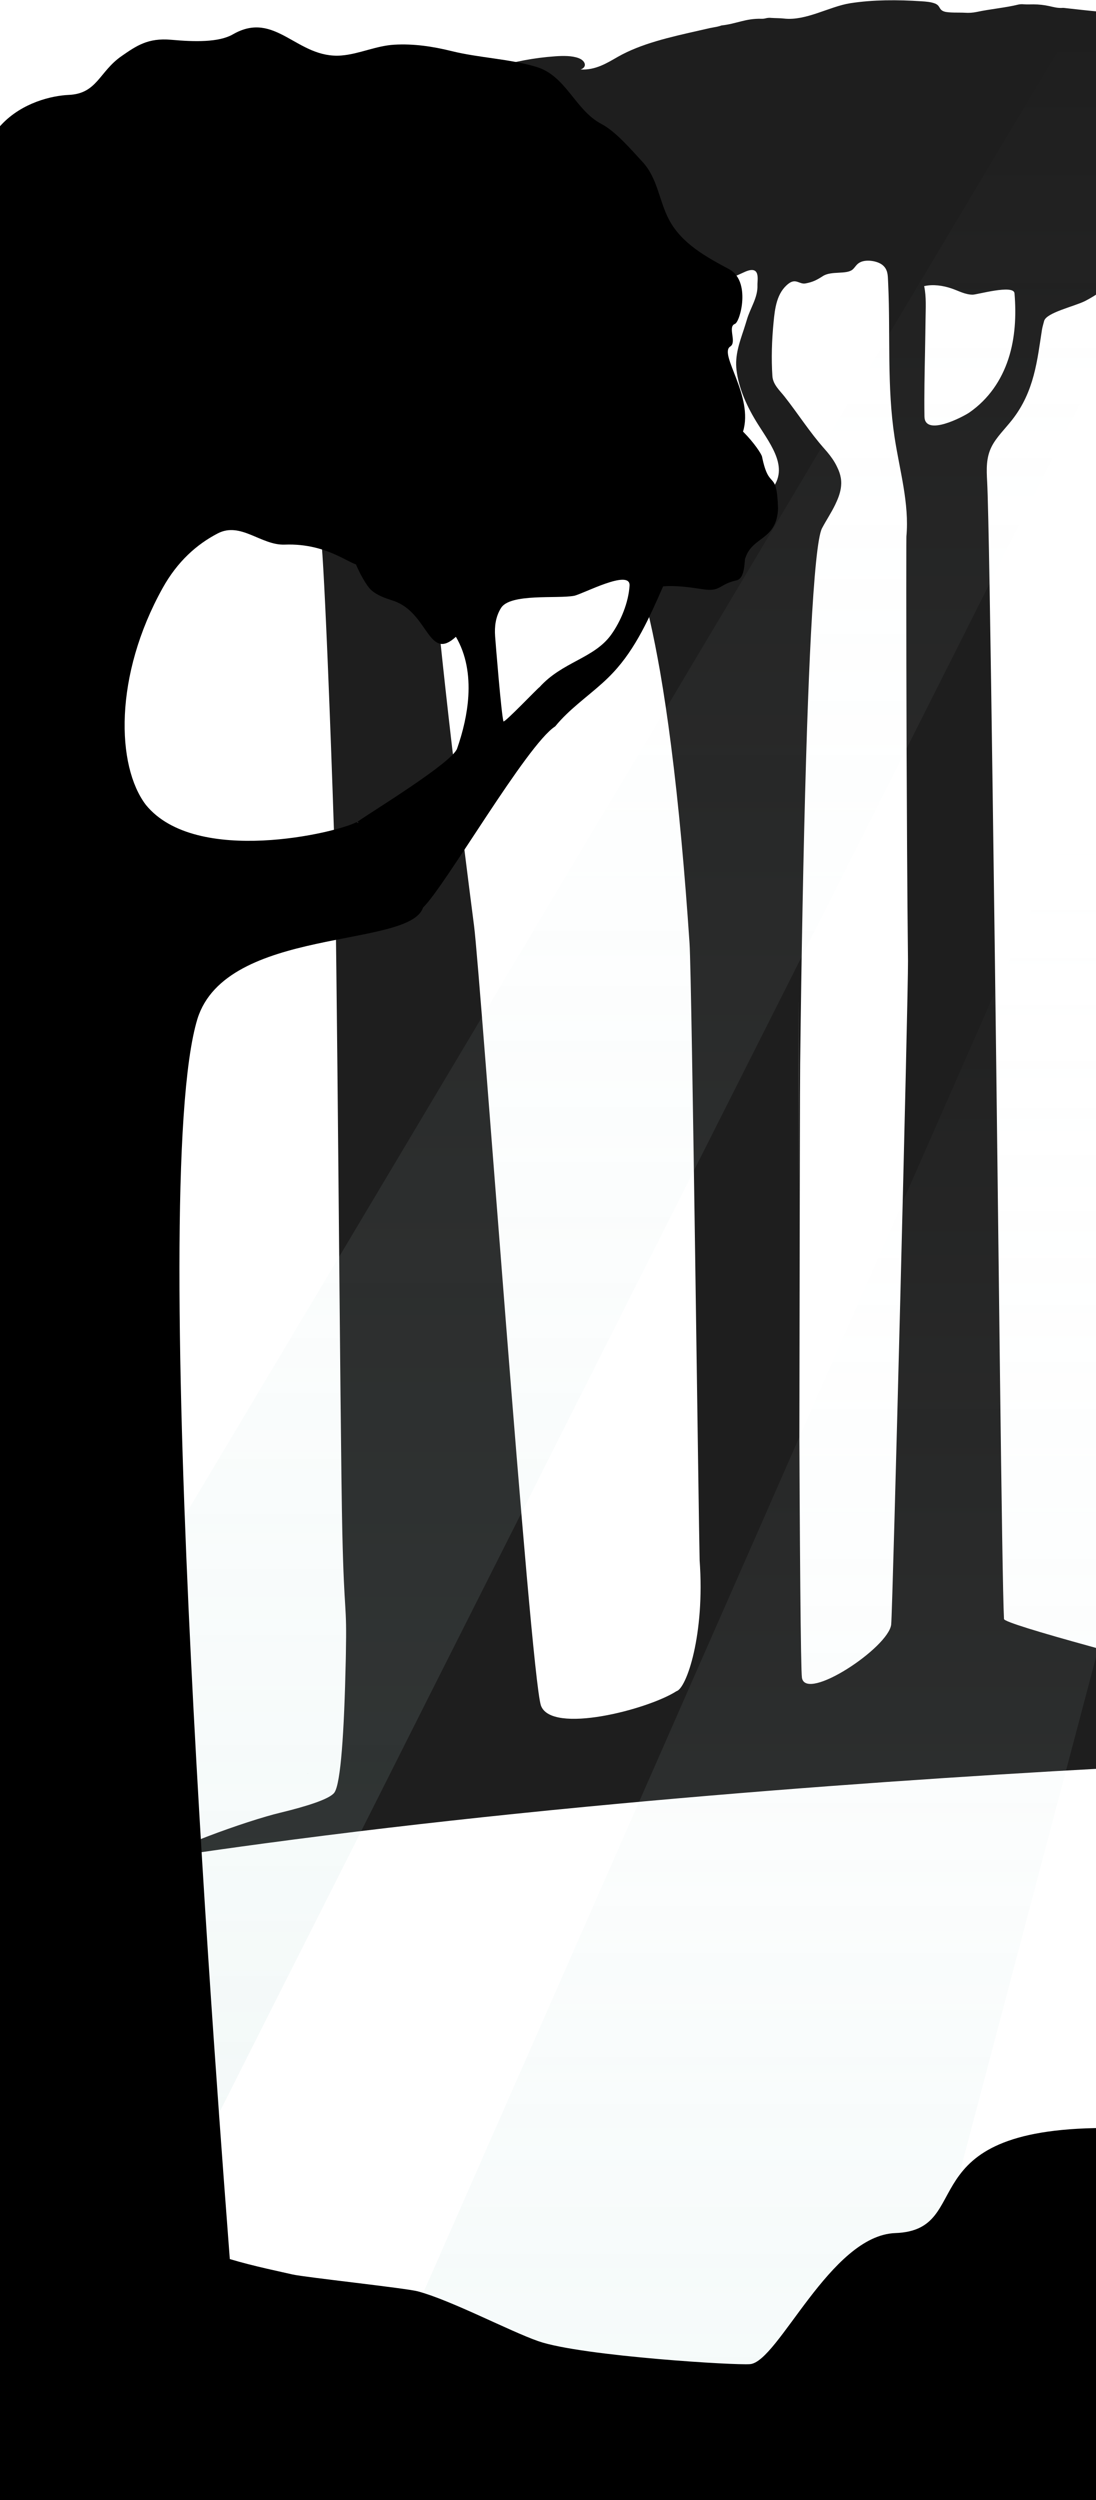 <?xml version="1.0" encoding="utf-8"?>
<!-- Generator: Adobe Illustrator 24.0.3, SVG Export Plug-In . SVG Version: 6.00 Build 0)  -->
<svg version="1.1" id="Layer_1" xmlns="http://www.w3.org/2000/svg" xmlns:xlink="http://www.w3.org/1999/xlink" x="0px" y="0px"
	 viewBox="0 0 1911 4356.3" style="enable-background:new 0 0 1911 4356.3;" xml:space="preserve">
<style type="text/css">
	.st0{fill:#B1B1B1;}
	.st1{fill:#1E1E1E;}
	.st2{opacity:0.19;}
	.st3{fill:url(#SVGID_1_);}
	.st4{fill:url(#SVGID_2_);}
	.st5{fill:url(#SVGID_3_);}
	.st6{fill:url(#SVGID_4_);}
</style>
<g id="Layer_2_2_" transform="translate(-65.911)">
	<path id="Path_1" class="st0" d="M1441.5,3106.7c0.2,0,0.2,0,0.2-0.1C1441.6,3106.6,1441.5,3106.6,1441.5,3106.7z M1441.4,3106.7
		h-1.5C1440.4,3106.8,1440.9,3106.8,1441.4,3106.7z M601.8,3089.8c0.5,0.1,1,0.2,1.5,0.1L601.8,3089.8z"/>
	<path id="Path_2" class="st0" d="M1441.5,3106.7c0.2,0,0.2,0,0.2-0.1C1441.6,3106.6,1441.5,3106.6,1441.5,3106.7z M1441.4,3106.7
		h-1.5C1440.4,3106.8,1440.9,3106.8,1441.4,3106.7z M601.8,3089.8c0.5,0.1,1,0.2,1.5,0.1L601.8,3089.8z"/>
	<path id="Path_3" class="st1" d="M1493.2,770.2c6.3,10.4,10.9,21.2,10.5,33.6c-0.4,7.3-0.4,14.7,0.1,22c1.1,12.3,3.1,24.4,4.3,36.7
		c0.7,7.8,1.6,15.7,1.1,23.5c-0.4,5.9-0.6,11.8-0.5,17.6c11.6-20,23.6-40,24-60.9C1533.3,816.3,1513.3,793.5,1493.2,770.2
		L1493.2,770.2z M1420.5,1120.3c-13.3,5-23.4,16-35.4,23.6c-20.7,13-46,15.2-70.2,17.1c-34.6,2.7-66.2,7.5-98.1,9.1
		c6.9,39.9,13.3,82.9,19.1,128.3c13.5,105,24.1,223,32.3,345.4l181-331.5c7.7,2.8,15.1,6.4,22.2,10.7c0.6-18.6,1.1-36.8,1.7-54.5
		c2.1-60.7,4.3-115.8,6.8-163.5c-8.4,4.4-18.3,7.8-29.8,9.8C1440.2,1116.5,1429.9,1116.7,1420.5,1120.3z M1968.5,2869.2
		c-90.5-24.9-151.8-43.5-152-48c-3.7-68.1-9.9-700.6-16-1159.9c-1.3-94.6-2.5-187.7-3.7-275.6c-3.8-278-7.3-502.3-9.7-546.7
		c-1.1-20.4-2.1-41.1,7.8-60.7c8.1-16.2,23.5-31.1,35.7-46.6c39-49.7,43.8-104,52.1-157.1c0.8-5.1,2.5-10.1,3.7-15.1
		c3.6-14.8,52.9-25.5,71.8-35.1c10-5.2,19.6-11.1,28.7-17.7V20.8c-2.2-0.2-4.4-0.5-6.6-0.7c-18.4-1.7-36.6-3.8-54.8-5.8
		c-1.4-0.2-2.8-0.3-4.2-0.5c-0.7-0.1-1.4-0.1-2.1-0.1c-8.6,0.8-16.2-1.4-23.4-3c-9.1-2-18.4-3.1-27.8-3.1c-5.6,0-11.3,0.3-16.8-0.1
		c-3.2-0.4-6.4-0.2-9.5,0.4c-22,5.5-49,7.8-72.7,12.9c-6.8,1.4-13.7,1.9-20.6,1.4c-9.3-0.6-28.6,0.5-36.4-2.2
		c-9.6-3.3-6-10-15.9-13.9c-6.8-2.7-15.5-3.4-23.8-3.9c-40.9-2.7-83.9-2.8-123.8,3.4c-36.5,5.7-77.3,31.2-115.8,26.7
		c-7-0.8-14.4-0.6-21.6-1.1c-3.4-0.4-6.8-0.2-10.1,0.7c-2.4,0.6-4.9,0.9-7.4,0.8c-27.6-0.8-43.4,8.8-69.5,11.6c-1,0.2-2,0.6-2.9,1
		c-1.9,0.5-3.8,1-5.7,1.4c-3.9,0.8-8,1.4-11.9,2.2c-5.9,1.3-11.6,2.7-17.4,4c-52.6,11.8-102.8,23.2-143,46.1
		c-18.4,10.5-38.6,23.5-65,22.1c12-4.2,8.6-15.2-3.1-19.7c-11.6-4.5-27.2-4.3-41.3-3.3c-36.7,2.6-72.5,9.4-104.4,19.6
		c-8.6,2.8-17.4,5.9-27.3,6.2c-6.6,0.2-13.1-0.8-19.6-1.7c-66.3-9-140.2,0.9-191.5,25.5c-5.1,2.5-10.4,5.4-10.9,9.2
		c-0.4,2.7,1.9,5.3,3.1,8c6.8,15.2-21,27.8-45.4,36.1c-5.7,2.1-11.6,3.7-17.6,4.7c-3.3,0.4-6.7,0.6-10.1,0.7
		c-3.4,0.1-6.8,0.1-10.1,0.1c-52.8,0.1-109.8,14.4-141.4,37.9c-28.9,21.5,1.2,57-40.5,73c-17.6,6.7-39.7,10.9-51.8,20.6
		c-5.2,4.1-10.8,9.8-19.8,9c-4.5-0.4-8-2.4-12.5-3c-11.6-1.5-18.1,6.6-24.3,12.2c-15.1,13.4-49.3,16.7-67.6,28.8
		c-19.6,13.1-15.4,32.1-10.2,48.7c7.2,22.9,15.3,46.8,41.7,65c24.1,16.6,60.4,26.3,95.4,35.4c29,7.5,58.3,18.9,89.9,20.8
		c3.6,0.2,6.2,1.2,7.3,3.1c1.4,2.4,2.5,4.9,3.9,7.3c1,1.9,2.4,3.7,3.9,5.2c2.8,2.6,5.1,5.1,4.7,8.3c-0.1,1-0.1,2,0.2,3
		c25.9,101.4,25.7,206.7,105,301.9c13.8,16.5,29.7,32.6,40.9,49.7c2.2,3.4,6.7,82.6,12,207.9c0.4,9.4,0.8,19.1,1.2,29
		c3.3,81.2,7,179,10.5,286.6c5.2,156.9,10.3,1036.5,14.3,1213.9c3.4,150.3,8,117.5,6.2,211.2c-0.1,3.4-0.1,6.9-0.2,10.3
		c-2.8,128.9-8.9,215.2-19.7,231.1c-7.8,11.4-48.3,24.1-94.5,35.3c-7.2,1.7-15.2,3.9-23.9,6.4c-82.5,23.9-219.6,78-154,68.3
		c49.1-7.3,98.7-14.3,148.6-21c144.1-19.4,291-36.5,437.1-51.6c42.4-4.4,84.7-8.6,126.9-12.6c287.6-27.5,567.8-47.4,812.5-61.7
		c29-1.7,57.4-3.3,85.4-4.8v-207.2C1980.9,2872.6,1974.6,2870.9,1968.5,2869.2L1968.5,2869.2z M1824.1,625.5
		c-12.2,37.1-34.3,69.8-67.7,93.1c-10.9,7.6-78.1,42.8-78.6,7.2c-0.6-37.7,0.3-75.5,1-113.2c0.3-18.6,0.7-37.2,0.9-55.8
		c0.2-19.3,1.6-39.3-2.4-58.2c15.6-3.6,32.9-1,47.9,4.1c12,4.1,23.7,10.8,36.7,10.8c7.8,0,71.6-18.3,72.9-2.4
		C1838,549.1,1836.1,589,1824.1,625.5z M1363.2,474.4c29.8-14,23,13.4,23.4,22.7c0.8,21.7-12.4,39.2-18.5,60.2
		c-1.7,5.7-3.5,11.3-5.3,16.9c-7.8,23.4-15.7,45.6-12.7,70.6c3.9,32.4,18.3,64.3,37.7,95c11.8,18.6,25.4,37.9,32.1,57.2
		c3.5,10.2,5.1,20.3,3.4,30.4c-0.9,5.5-2.8,10.9-5.5,15.8c-6.1,11.3-17.1,21.6-27.9,31.8c-10,9.4-20.1,18.8-33.3,26.9
		c-2.2,1.3-4.5,2.6-6.9,3.8c-6.3,3.1-13.5,5.6-21.8,6.4c-20.7,2-39.4-7.4-49.6-17.4c-20.8-20.6-20.8-45.3-29.4-68.4
		c-6.1-16.3-16.7-32-24.2-48.1c-14.2-30.3-17.6-62.1-10.1-93.2c5.5-22.8,18.9-45,19.9-68.1c1-23.2-7.9-47.3-12.5-70.4
		c-1.6-8-2.9-16.8,5.2-23.5c7.1-5.9,19.7-8.8,31.3-11.8c6.8-1.7,13.5-3.5,20.1-5.4C1308.8,497.1,1337.3,486.5,1363.2,474.4
		L1363.2,474.4z M875.4,593.9c11.5-11.8,34.5-16,20.4-32.5c-3.1-3.6-8.1-7.1-7.6-11.1c0.7-5.5,11.3-8.7,19.8-11.7
		c15.1-5.3,27.5-12.9,35.4-21.6c4.8-5.3,10.3-12,21.2-12.4c7.5-0.2,14.2,3.1,16.9,7c12.5,18.1,3.6,42.7,7.8,61.9
		c3.7,17.2,17.8,33.2,34.1,47.9c33.2,30,81.8,56.1,104.7,89.3c27.4,39.6,14.3,83.7,0.9,125.4c-1.3,4.4-5.6,7.3-10.2,6.8
		c-2.1-0.3-4-1-5.8-2.1c-47.2-26.9-67.4-60.2-86.9-95c-23.8-42.3-65.8-79.8-109.7-116.7c-3.3-2.8-6.9-5.4-10.5-8
		c-8.8-6.6-17.9-12.8-27.5-19.1c-1.8-1.2-3.8-2.5-4.3-4.1C873.6,596.5,874.1,595.2,875.4,593.9L875.4,593.9z M1069.1,609.8
		c-13.6-10.3-19.4-23-24.9-35.3l-16.9-37.4c-2-3.9-13.9-9.9-11.3-14.5c1.1-1.8,2.8-3.2,4.8-4c8.9-3.6,25.2,1.6,34.8,2.4
		c11.4,0.9,27.7-2.1,37.6-5.1c17.1-5.2,34.1-13.8,47.4-21.6c28-16.4,47.8,54.8,45.8,65c-4.8,24.1-16.6,48.3-24.2,72.2
		c-0.6,1.9-1.3,3.9-3.8,5.3c-2.3,1.3-5.7,1.7-8.9,1.9C1118.9,640.5,1085.6,622.3,1069.1,609.8z M632.9,822.9
		c-5.4-5.6-7.6-11.7-8.8-17.9c-0.2-1-0.6-2-1.2-3c-1.3-2.5-2.7-5.1-4.1-7.6c-2.2-3.8-4.4-7.7-6.8-11.5c-1.6-2.5-3.5-4.9-5.1-7.5
		c-0.4-0.9-0.7-1.9-0.7-3c-0.4-1.9,0.1-4-1.2-5.6c-5.4-6.8-6.2-14.3-9.8-21.3c-1.6-3.2-2.1-6.5-3.2-9.7c-0.2-0.8-0.5-1.5-0.9-2.2
		c-4-6.1-6.7-12.9-7.8-20.1c-1.3-8.6-3.9-17.2-5.8-25.7c-0.8-3.4-0.3-7-1.9-10.2c-3.5-7.2-3.9-14.7-6.9-22
		c-2.7-6.6-2.9-13.6-4.2-20.4c-1-5.1-2.1-10.1-3-15.2c-1.1-5.8-2.4-11.6-2.8-17.4c-0.4-7.2,0.3-14.4-0.6-21.6
		c-0.3-2.3-1.6-3.5-6.1-4.2c-5-0.8-10.1-1.8-13.1-4.6c-3.6-3.4-2.1-5.6,4.9-6.4c3.4-0.4,7-0.4,10.4-0.8c3.6-0.4,7.1-0.9,10.6-1.7
		c3.1-0.7,6.3-0.7,9.5,0c2.9,0.7,5.8,1.1,8.7,1.4c11.6,0.4,9.4,1.3,14.4-4c7.6-8,24.3-13.6,42.2-12.8c2.8,0.1,5.6,0.1,8.3-0.1
		c3.5-0.3,6.7-0.6,10.2,0.4c3.3,0.9,6.1-0.1,8.7-1.4c5.4-2.8,10.9-5.5,16.7-8.1c5.1-2.2,12.9-2,18,0.2c6.1,2.6,11.9,5.2,16.3,8.8
		c3.9,3.1,7,7,9.2,11.5c1.3,2.6,2.7,5,7.7,6.4c1.6,0.6,2.9,1.8,3.4,3.5c1.8,6.7,3.4,13.3,4.9,20c0.8,3.9,1.9,7.7,1.7,11.7
		c-0.2,3.2,1.9,6.7,2.2,10.1c0.6,6.9,1.5,13.7,2.5,20.6c0.3,2.3,1.1,4.5,1.6,6.8c1.2,5.4,3.6,10.9,3.3,16.3
		c-0.3,5.7,3.9,10.9,3.7,16.4c0,1.3,0.3,2.5,0.3,3.8c-0.2,5.7-0.5,11.4-0.8,17.1c0,0.4-0.2,0.8,0,1.1c4,6.2,1.7,12.6,1,18.8
		c-0.6,5.1-1,10.1,0.7,15.2c1.6,5,3.7,10,2,15.1c-0.6,1.8,0.9,3.7,1.2,5.6c1,6.7,2,13.4,2.7,20.2c-0.1,1.3-0.9,3-1.6,4.6
		c-3.4,7.8-6.8,15.6-10.4,23.4c-2.6,5.6-5.7,11.2-8.4,16.9c-1.1,2.2-1.9,4.6-2.4,7.1c-1,5.1-3,9.8-6,14.1c-1.2,1.7-1.2,3.7-2.1,5.6
		c-3.3,6.2-5.9,12.6-10.5,18.5c-2.9,3.7-8,7.3-13.7,9.9c-7.6,3.5-16.6,6.1-25.3,8.8c-11.6,3.6-24.2-0.5-24.1-9.3
		c-1.1-2.3-1.9-6.4-5-9.8c-5.3-5.9-9-11.9-10.2-18.4c-0.1-0.7-0.9-1.4-1.5-2.1c-2.3-2.8-4.7-5.5-6.8-8.3
		C635.6,826.9,634.8,824.8,632.9,822.9L632.9,822.9z M1276,3036.5l2.6,0.1C1277.8,3036.6,1276.9,3036.6,1276,3036.5z M1245.3,2947
		c-49.4,31.8-218.4,75.8-236.3,24.7c-18.9-60.2-105.3-1271.5-116.5-1358.3c-5.8-45.1-11.5-89.6-16.9-133.3
		C859.3,1349,845,1225.6,834,1119.7C822.2,1007.5,814.1,915,811,854c-3.8-76-26.1-174.8,22.4-247.6c58.8,41.9,102.9,90,129.3,140.7
		c13.6,26.1,22.8,53.2,46.7,77c25.9,25.7,67.1,45.5,104.2,66.7c38.9,22.2,70,108.8,94.7,233.7c2.9,14.7,5.7,29.9,8.5,45.6
		c6.9,39.9,13.3,82.9,19.1,128.3c13.5,105,24.1,223,32.3,345.4c4,59.4,16.1,1024,17.6,1075.4
		C1295.2,2848.3,1262.9,2942.3,1245.3,2947z M1619.8,2830.8c-4.7,40.3-148.5,135.3-155.6,92.8c-4.4-26.3-6.6-921.7-6.2-1175.2
		c0.1-82.5,0.5,1091.7,1.2,1000.3c0.5-63.4,1.1-829.8,1.9-894.5c2.2-186.9,5.6-373.9,10.3-531.1c0.6-18.6,1.1-36.8,1.7-54.5
		c2.1-60.7,4.3-115.8,6.8-163.5c5.4-102.2,11.8-170.3,19.3-184.6c14.3-27.2,36.2-53.6,32.3-86.3c-2.5-20.4-15-37.5-28.3-52.4
		c-25.5-28.7-45.6-60.6-69.3-90.7c-8.5-10.8-20.2-21-21.2-35.6c-2.1-30.5-1-62.7,2-93.7c2.3-24.2,5.4-51.7,26.2-67.6
		c12.9-9.8,18.8,1.7,29.5-0.3c12.7-2.4,19.4-5.8,30.3-12.8c14.7-9.6,41.4-2.2,52-11.6c4.7-4.2,6.5-9.4,13.3-12.6
		c11.1-5.4,30-2,38.4,4.7s9.3,15.3,9.7,23.4c0.2,3.5,0.4,6.9,0.5,10.4c4,89.1-2.4,178.4,11.2,267.2c8.8,57.5,25.8,114.9,20.5,172.4
		c0,0.5-0.1,6.2-0.1,16.4c-0.2,63.9-0.1,303.4,1.3,527.9c0.4,68.2,0.9,135.1,1.6,195.1C1649.7,1729.3,1622.3,2809.3,1619.8,2830.8z"
		/>
	<path id="Path_6" class="st0" d="M842,2941.3"/>
	<path id="Path_7" class="st0" d="M863.3,2932.8"/>
</g>
<g class="st2">
	
		<linearGradient id="SVGID_1_" gradientUnits="userSpaceOnUse" x1="1150.887" y1="-3174.628" x2="1150.887" y2="1000.474" gradientTransform="matrix(1 0 0 1 0 4540)">
		<stop  offset="0" style="stop-color:#FFFFFF;stop-opacity:0"/>
		<stop  offset="0.325" style="stop-color:#D8EBEA;stop-opacity:0.325"/>
		<stop  offset="0.776" style="stop-color:#A6D2CE;stop-opacity:0.776"/>
		<stop  offset="1" style="stop-color:#93C8C4"/>
	</linearGradient>
	<path class="st3" d="M1920.3,1306.7v1545.7l-26.3,99.5l-427.6,1616.5l-3.5,16.2c-15.4,44.9-88.3,107.2-190.1,152.6
		c-135,60.5-321,799.2-490.6,720.4c-297.2-138.1-431-561.2-395.1-665.8l7-14.5l242.6-551.8l206.4-469.2l137.1-311.7l179.9-408.9
		l51.1-116.3l31.9-72.4l84-190.9l71.9-163.8l73.2-166.6l139.6-317.3l25.8-58.6l124.7-283.4l14.4-32.8L1920.3,1306.7L1920.3,1306.7z"
		/>
</g>
<g class="st2">
	
		<linearGradient id="SVGID_2_" gradientUnits="userSpaceOnUse" x1="651.519" y1="-4498.072" x2="651.519" y2="388.438" gradientTransform="matrix(1 0 0 1 0 4540)">
		<stop  offset="0" style="stop-color:#FFFFFF;stop-opacity:0"/>
		<stop  offset="0.325" style="stop-color:#D8EBEA;stop-opacity:0.325"/>
		<stop  offset="0.776" style="stop-color:#A6D2CE;stop-opacity:0.776"/>
		<stop  offset="1" style="stop-color:#93C8C4"/>
	</linearGradient>
	<path class="st4" d="M1966.4-26.6v565.3l-0.4,0.8l-236,468.4l-47.9,95.3l-220,436.5l-256.3,508.2l-35.4,70.2l-267.8,531.3
		l-149.9,297.2l-86.1,171.1l-84.2,167.1l-117.1,231.9l-111.1,220.5L15.9,4408.4l-17.3,34.3l-34.5,68.4l-8.3,17.8
		c-18.1,33.7-56.7,80-106.3,126.7c-121.9,114.8-309.5,230.9-417.8,162.5c-152.4-96-90.4-520.3-27.8-636.9l10-16.5l187.4-314.4
		L6.6,3170.4l171.7-287.9l168.1-281.8L559,2244.2l211-353.9l43.8-73.4l209-350.8L1127,1292l63-105.7l4.4-7.5l220.8-370.2
		l459.8-771.1l36.6-61.5L1966.4-26.6L1966.4-26.6z"/>
</g>
<path d="M-27.1,877.1c49.1,73.9-52-7.2-52.5,53.4c-1.2,152.9,40,345.8,40.8,442.9c1.8,228.1,24.9,558.4,26.8,786.5
	c1.6,199.8,3.2,1359.4,4.9,1559.3c1.2,145.6,2.4,291.2,3.5,436.8c0.5,65.5,1.1,130.9,1.6,196.4c0,1.3,0,2.6,0,3.9h1951.7
	c0.2-0.3-4.7-648.3-25.3-648.2c-343.9,1.3-220.9,178-363.3,183.1c-113.4,4-204,224.4-253.4,228.4c-13.5,1.1-83-2.3-159.4-8.9
	c-82.2-7.1-172.4-18-209.9-31.2c-49.8-17.4-152.4-71.5-210-86.8c-21-5.6-197.1-24.5-218.4-29.4c-20.5-4.8-67.2-14.2-109.3-26.8
	c-15.2-203.3-146.6-1864.5-56.5-2160.9c50.2-161.3,370.2-122.7,393.4-194.1c39.2-38,180.8-284,230.5-315.8
	c23.7-29.1,54.8-50.6,82.5-75.6c6.3-5.7,12.4-11.6,18.2-17.8c39.8-42.2,63.9-97,87.4-150.6c23.2-1.8,46.4,1.6,69.6,5.1
	c31.4,4.8,27.6-8.8,58.3-15.5c16.4-3.6,13.3-38.1,15.6-39.1c12.3-38,54.7-30.4,56.9-86c-2.2-71.4-15.2-28.1-27.9-90.4
	c-1.9-9.3-50.2-77-100.2-82.3c-66.1-2.5-75,20.9-130.8,12c-29.4-9.9-195.1-80.4-248.9-26.8c-33.9,39-134-14.5-160.7,81.5
	c-29.3,90.4-52.5,46.9-75.9,101.6c-23.4,54.7,21.4,134,34.7,146.1c10.7,9.7,24.8,14.4,38.4,18.8c2.5,0.8,5,1.8,7.3,2.8
	c54.8,24.2,55.9,102.9,102.3,60.1c18.2,31,23.8,66.9,21.7,103.3c-1.9,31-9.4,62.4-19.6,91.5c-8.3,23.8-143.7,106.9-168.4,123.9
	c-1.8,1.3-3.6,2.4-5.3,3.4c0.6,0.4,1.3,0.8,1.9,1.2c0,0-0.8,1.1-1.2,1.5c-0.8-0.6-1.5-1.2-2.2-1.8l-0.1-0.1
	c-32.6,18.2-279.8,77.3-367.3-29.9c-51.7-67.8-55.9-225.4,29.4-378.3c25.6-45.9,59.2-75.8,95.8-94.8c40.2-20.9,75.7,21.1,116.8,19.5
	c78.2-3,117.9,39.6,131.7,35.2c67.4-21.6,188.7-239.3,234.8-244.9c54-6.6,160-3.8,212.9,9.4c18.8,4.7,38.4-10.3,55.8-9.4
	c12.8,0.6,65.6,16.8,78.1,16.1c31.9-1.7,78.4,20.6,85.8-3.2c19.1-61.7-42.9-135.4-22.2-148.4c12-7.6-5.2-34.4,8.1-39.4
	c9.4-3.6,28.3-74.7-10.1-95.3c-39.9-21.4-82.4-44.4-104.6-85.9c-17.7-33.2-19.8-72.4-46.4-101.1c-20.5-22.1-46.7-53-71.7-66.1
	c-46.2-24.4-61.4-84-113.6-99.5C887.4,102.3,835.9,101,787.3,89c-32.7-8.1-66.3-13.1-100-11.1c-31.8,1.9-60.7,16.2-91.8,18.8
	c-77.7,6.4-114.8-79.9-189.5-36.8C381.5,74,339,73,298.4,69.3c-40.6-3.6-60.8,10.7-86.5,28.5c-39.1,27.1-42.4,65.5-92.2,67.6
	C61.3,168-86.8,212.8-23.2,429.9 M863.3,1108.9c-1.3-17.3,0.9-34.4,10.3-49.5c16.1-25.8,98-15.7,127.4-21.2
	c14.7-2.8,98.7-47.9,96.7-17.5c-1.9,29.3-15.2,61.9-32.3,85.6c-29.9,41.2-85,46.9-124.7,91.1c-1.8,0.3-61.8,63.4-62.9,59.6
	C874.1,1244.1,864.3,1122.6,863.3,1108.9z"/>
<path d="M571.7,1060.7"/>
<g>
	<g id="Layer_2_1_" transform="translate(-65.911)">
		<path id="Path_1_1_" class="st0" d="M5541.3,2824.8c0.2,0,0.2,0,0.2-0.1C5541.4,2824.7,5541.3,2824.7,5541.3,2824.8z
			 M5541.2,2824.8h-1.5C5540.2,2824.9,5540.7,2824.9,5541.2,2824.8z M4701.6,2807.9c0.5,0.1,1,0.2,1.5,0.1L4701.6,2807.9z"/>
		<path id="Path_2_1_" class="st0" d="M5541.3,2824.8c0.2,0,0.2,0,0.2-0.1C5541.4,2824.7,5541.3,2824.7,5541.3,2824.8z
			 M5541.2,2824.8h-1.5C5540.2,2824.9,5540.7,2824.9,5541.2,2824.8z M4701.6,2807.9c0.5,0.1,1,0.2,1.5,0.1L4701.6,2807.9z"/>
		<path id="Path_3_1_" class="st1" d="M5593,1190.1c6.3,10.4,10.9,21.2,10.5,33.6c-0.4,7.3-0.4,14.7,0.1,22
			c1.1,12.3,3.1,24.4,4.3,36.7c0.7,7.8,1.6,15.7,1.1,23.5c-0.4,5.9-0.6,11.8-0.5,17.6c11.6-20,23.6-40,24-60.9
			C5633.1,1236.2,5613.1,1213.4,5593,1190.1L5593,1190.1z M5520.3,1540.2c-13.3,5-23.4,16-35.4,23.6c-20.7,13-46,15.2-70.2,17.1
			c-34.6,2.7-66.2,7.5-98.1,9.1c6.9,39.9,13.3,82.9,19.1,128.3c13.5,105,24.1,223,32.3,345.4l181-331.5c7.7,2.8,15.1,6.4,22.2,10.7
			c0.6-18.6,1.1-36.8,1.7-54.5c2.1-60.7,4.3-115.8,6.8-163.5c-8.4,4.4-18.3,7.8-29.8,9.8C5540,1536.4,5529.7,1536.6,5520.3,1540.2z
			 M6068.3,2587.3c-90.5-24.9-151.8-43.5-152-48c-3.7-68.1-9.9,1.2-16-458.1c-1.3-94.6-2.5-187.7-3.7-275.6
			c-3.8-278-7.3-502.3-9.7-546.7c-1.1-20.4-2.1-41.1,7.8-60.7c8.1-16.2,23.5-31.1,35.7-46.6c39-49.7,43.8-104,52.1-157.1
			c0.8-5.1,2.5-10.1,3.7-15.1c3.6-14.8,52.9-25.5,71.8-35.1c10-5.2,19.6-11.1,28.7-17.7V440.7c-2.2-0.2-4.4-0.5-6.6-0.7
			c-18.4-1.7-36.6-3.8-54.8-5.8c-1.4-0.2-2.8-0.3-4.2-0.5c-0.7-0.1-1.4-0.1-2.1-0.1c-8.6,0.8-16.2-1.4-23.4-3
			c-9.1-2-18.4-3.1-27.8-3.1c-5.6,0-11.3,0.3-16.8-0.1c-3.2-0.4-6.4-0.2-9.5,0.4c-22,5.5-49,7.8-72.7,12.9
			c-6.8,1.4-13.7,1.9-20.6,1.4c-9.3-0.6-28.6,0.5-36.4-2.2c-9.6-3.3-6-10-15.9-13.9c-6.8-2.7-15.5-3.4-23.8-3.9
			c-40.9-2.7-83.9-2.8-123.8,3.4c-36.5,5.7-77.3,31.2-115.8,26.7c-7-0.8-14.4-0.6-21.6-1.1c-3.4-0.4-6.8-0.2-10.1,0.7
			c-2.4,0.6-4.9,0.9-7.4,0.8c-27.6-0.8-43.4,8.8-69.5,11.6c-1,0.2-2,0.6-2.9,1c-1.9,0.5-3.8,1-5.7,1.4c-3.9,0.8-8,1.4-11.9,2.2
			c-5.9,1.3-11.6,2.7-17.4,4c-52.6,11.8-102.8,23.2-143,46.1c-18.4,10.5-38.6,23.5-65,22.1c12-4.2,8.6-15.2-3.1-19.7
			c-11.6-4.5-27.2-4.3-41.3-3.3c-36.7,2.6-72.5,9.4-104.4,19.6c-8.6,2.8-17.4,5.9-27.3,6.2c-6.6,0.2-13.1-0.8-19.6-1.7
			c-66.3-9-140.2,0.9-191.5,25.5c-5.1,2.5-10.4,5.4-10.9,9.2c-0.4,2.7,1.9,5.3,3.1,8c6.8,15.2-21,27.8-45.4,36.1
			c-5.7,2.1-11.6,3.7-17.6,4.7c-3.3,0.4-6.7,0.6-10.1,0.7c-3.4,0.1-6.8,0.1-10.1,0.1c-52.8,0.1-109.8,14.4-141.4,37.9
			c-28.9,21.5,1.2,57-40.5,73c-17.6,6.7-39.7,10.9-51.8,20.6c-5.2,4.1-10.8,9.8-19.8,9c-4.5-0.4-8-2.4-12.5-3
			c-11.6-1.5-18.1,6.6-24.3,12.2c-15.1,13.4-49.3,16.7-67.6,28.8c-19.6,13.1-15.4,32.1-10.2,48.7c7.2,22.9,15.3,46.8,41.7,65
			c24.1,16.6,60.4,26.3,95.4,35.4c29,7.5,58.3,18.9,89.9,20.8c3.6,0.2,6.2,1.2,7.3,3.1c1.4,2.4,2.5,4.9,3.9,7.3
			c1,1.9,2.4,3.7,3.9,5.2c2.8,2.6,5.1,5.1,4.7,8.3c-0.1,1-0.1,2,0.2,3c25.9,101.4,25.7,206.7,105,301.9
			c13.8,16.5,29.7,32.6,40.9,49.7c2.2,3.4,6.7,82.6,12,207.9c0.4,9.4,0.8,19.1,1.2,29c3.3,81.2,7,179,10.5,286.6
			c5.2,156.9,10.3,334.7,14.3,512.1c3.4,150.3,8,117.5,6.2,211.2c-0.1,3.4-0.1,6.9-0.2,10.3c-2.8,128.9-8.9,215.2-19.7,231.1
			c-7.8,11.4-48.3,24.1-94.5,35.3c-7.2,1.7-15.2,3.9-23.9,6.4c-82.5,23.9-219.6,78-154,68.3c49.1-7.3,98.7-14.3,148.6-21
			c144.1-19.4,291-36.5,437.1-51.6c42.4-4.4,84.7-8.6,126.9-12.6c287.6-27.5,567.8-47.4,812.5-61.7c29-1.7,57.4-3.3,85.4-4.8v-207.2
			C6080.7,2590.7,6074.4,2589,6068.3,2587.3L6068.3,2587.3z M5923.9,1045.4c-12.2,37.1-34.3,69.8-67.7,93.1
			c-10.9,7.6-78.1,42.8-78.6,7.2c-0.6-37.7,0.3-75.5,1-113.2c0.3-18.6,0.7-37.2,0.9-55.8c0.2-19.3,1.6-39.3-2.4-58.2
			c15.6-3.6,32.9-1,47.9,4.1c12,4.1,23.7,10.8,36.7,10.8c7.8,0,71.6-18.3,72.9-2.4C5937.8,969,5935.9,1008.9,5923.9,1045.4z
			 M5463,894.3c29.8-14,23,13.4,23.4,22.7c0.8,21.7-12.4,39.2-18.5,60.2c-1.7,5.7-3.5,11.3-5.3,16.9c-7.8,23.4-15.7,45.6-12.7,70.6
			c3.9,32.4,18.3,64.3,37.7,95c11.8,18.6,25.4,37.9,32.1,57.2c3.5,10.2,5.1,20.3,3.4,30.4c-0.9,5.5-2.8,10.9-5.5,15.8
			c-6.1,11.3-17.1,21.6-27.9,31.8c-10,9.4-20.1,18.8-33.3,26.9c-2.2,1.3-4.5,2.6-6.9,3.8c-6.3,3.1-13.5,5.6-21.8,6.4
			c-20.7,2-39.4-7.4-49.6-17.4c-20.8-20.6-20.8-45.3-29.4-68.4c-6.1-16.3-16.7-32-24.2-48.1c-14.2-30.3-17.6-62.1-10.1-93.2
			c5.5-22.8,18.9-45,19.9-68.1c1-23.2-7.9-47.3-12.5-70.4c-1.6-8-2.9-16.8,5.2-23.5c7.1-5.9,19.7-8.8,31.3-11.8
			c6.8-1.7,13.5-3.5,20.1-5.4C5408.6,917,5437.1,906.4,5463,894.3L5463,894.3z M4975.2,1013.8c11.5-11.8,34.5-16,20.4-32.5
			c-3.1-3.6-8.1-7.1-7.6-11.1c0.7-5.5,11.3-8.7,19.8-11.7c15.1-5.3,27.5-12.9,35.4-21.6c4.8-5.3,10.3-12,21.2-12.4
			c7.5-0.2,14.2,3.1,16.9,7c12.5,18.1,3.6,42.7,7.8,61.9c3.7,17.2,17.8,33.2,34.1,47.9c33.2,30,81.8,56.1,104.7,89.3
			c27.4,39.6,14.3,83.7,0.9,125.4c-1.3,4.4-5.6,7.3-10.2,6.8c-2.1-0.3-4-1-5.8-2.1c-47.2-26.9-67.4-60.2-86.9-95
			c-23.8-42.3-65.8-79.8-109.7-116.7c-3.3-2.8-6.9-5.4-10.5-8c-8.8-6.6-17.9-12.8-27.5-19.1c-1.8-1.2-3.8-2.5-4.3-4.1
			C4973.4,1016.4,4973.9,1015.1,4975.2,1013.8L4975.2,1013.8z M5168.9,1029.7c-13.6-10.3-19.4-23-24.9-35.3l-16.9-37.4
			c-2-3.9-13.9-9.9-11.3-14.5c1.1-1.8,2.8-3.2,4.8-4c8.9-3.6,25.2,1.6,34.8,2.4c11.4,0.9,27.7-2.1,37.6-5.1
			c17.1-5.2,34.1-13.8,47.4-21.6c28-16.4,47.8,54.8,45.8,65c-4.8,24.1-16.6,48.3-24.2,72.2c-0.6,1.9-1.3,3.9-3.8,5.3
			c-2.3,1.3-5.7,1.7-8.9,1.9C5218.7,1060.4,5185.4,1042.2,5168.9,1029.7z M4732.7,1242.8c-5.4-5.6-7.6-11.7-8.8-17.9
			c-0.2-1-0.6-2-1.2-3c-1.3-2.5-2.7-5.1-4.1-7.6c-2.2-3.8-4.4-7.7-6.8-11.5c-1.6-2.5-3.5-4.9-5.1-7.5c-0.4-0.9-0.7-1.9-0.7-3
			c-0.4-1.9,0.1-4-1.2-5.6c-5.4-6.8-6.2-14.3-9.8-21.3c-1.6-3.2-2.1-6.5-3.2-9.7c-0.2-0.8-0.5-1.5-0.9-2.2c-4-6.1-6.7-12.9-7.8-20.1
			c-1.3-8.6-3.9-17.2-5.8-25.7c-0.8-3.4-0.3-7-1.9-10.2c-3.5-7.2-3.9-14.7-6.9-22c-2.7-6.6-2.9-13.6-4.2-20.4
			c-1-5.1-2.1-10.1-3-15.2c-1.1-5.8-2.4-11.6-2.8-17.4c-0.4-7.2,0.3-14.4-0.6-21.6c-0.3-2.3-1.6-3.5-6.1-4.2
			c-5-0.8-10.1-1.8-13.1-4.6c-3.6-3.4-2.1-5.6,4.9-6.4c3.4-0.4,7-0.4,10.4-0.8c3.6-0.4,7.1-0.9,10.6-1.7c3.1-0.7,6.3-0.7,9.5,0
			c2.9,0.7,5.8,1.1,8.7,1.4c11.6,0.4,9.4,1.3,14.4-4c7.6-8,24.3-13.6,42.2-12.8c2.8,0.1,5.6,0.1,8.3-0.1c3.5-0.3,6.7-0.6,10.2,0.4
			c3.3,0.9,6.1-0.1,8.7-1.4c5.4-2.8,10.9-5.5,16.7-8.1c5.1-2.2,12.9-2,18,0.2c6.1,2.6,11.9,5.2,16.3,8.8c3.9,3.1,7,7,9.2,11.5
			c1.3,2.6,2.7,5,7.7,6.4c1.6,0.6,2.9,1.8,3.4,3.5c1.8,6.7,3.4,13.3,4.9,20c0.8,3.9,1.9,7.7,1.7,11.7c-0.2,3.2,1.9,6.7,2.2,10.1
			c0.6,6.9,1.5,13.7,2.5,20.6c0.3,2.3,1.1,4.5,1.6,6.8c1.2,5.4,3.6,10.9,3.3,16.3c-0.3,5.7,3.9,10.9,3.7,16.4c0,1.3,0.3,2.5,0.3,3.8
			c-0.2,5.7-0.5,11.4-0.8,17.1c0,0.4-0.2,0.8,0,1.1c4,6.2,1.7,12.6,1,18.8c-0.6,5.1-1,10.1,0.7,15.2c1.6,5,3.7,10,2,15.1
			c-0.6,1.8,0.9,3.7,1.2,5.6c1,6.7,2,13.4,2.7,20.2c-0.1,1.3-0.9,3-1.6,4.6c-3.4,7.8-6.8,15.6-10.4,23.4c-2.6,5.6-5.7,11.2-8.4,16.9
			c-1.1,2.2-1.9,4.6-2.4,7.1c-1,5.1-3,9.8-6,14.1c-1.2,1.7-1.2,3.7-2.1,5.6c-3.3,6.2-5.9,12.6-10.5,18.5c-2.9,3.7-8,7.3-13.7,9.9
			c-7.6,3.5-16.6,6.1-25.3,8.8c-11.6,3.6-24.2-0.5-24.1-9.3c-1.1-2.3-1.9-6.4-5-9.8c-5.3-5.9-9-11.9-10.2-18.4
			c-0.1-0.7-0.9-1.4-1.5-2.1c-2.3-2.8-4.7-5.5-6.8-8.3C4735.4,1246.8,4734.6,1244.7,4732.7,1242.8L4732.7,1242.8z M5375.8,2754.6
			l2.6,0.1C5377.6,2754.7,5376.7,2754.7,5375.8,2754.6z M5345.1,2665.1c-49.4,31.8-218.4,75.8-236.3,24.7
			c-18.9-60.2-105.3-569.7-116.5-656.5c-5.8-45.1-11.5-89.6-16.9-133.3c-16.3-131.1-30.6-254.5-41.6-360.4
			c-11.8-112.2-19.9-204.7-23-265.7c-3.8-76-26.1-174.8,22.4-247.6c58.8,41.9,102.9,90,129.3,140.7c13.6,26.1,22.8,53.2,46.7,77
			c25.9,25.7,67.1,45.5,104.2,66.7c38.9,22.2,70,108.8,94.7,233.7c2.9,14.7,5.7,29.9,8.5,45.6c6.9,39.9,13.3,82.9,19.1,128.3
			c13.5,105,24.1,223,32.3,345.4c4,59.4,16.1,322.2,17.6,373.6C5395,2566.4,5362.7,2660.4,5345.1,2665.1z M5719.6,2548.9
			c-4.7,40.3-148.5,135.3-155.6,92.8c-4.4-26.3-6.6-219.9-6.2-473.4c0.1-82.5,0.5,389.9,1.2,298.5c0.5-63.4,1.1-128,1.9-192.7
			c2.2-186.9,5.6-373.9,10.3-531.1c0.6-18.6,1.1-36.8,1.7-54.5c2.1-60.7,4.3-115.8,6.8-163.5c5.4-102.2,11.8-170.3,19.3-184.6
			c14.2-27.2,36.2-53.6,32.3-86.3c-2.5-20.4-15-37.5-28.3-52.4c-25.5-28.7-45.6-60.6-69.3-90.7c-8.5-10.8-20.2-21-21.2-35.6
			c-2.1-30.5-1-62.7,2-93.7c2.3-24.2,5.4-51.7,26.2-67.6c12.9-9.8,18.8,1.7,29.5-0.3c12.7-2.4,19.4-5.8,30.3-12.8
			c14.7-9.6,41.4-2.2,52-11.6c4.7-4.2,6.5-9.4,13.3-12.6c11.1-5.4,30-2,38.4,4.7c8.4,6.7,9.3,15.3,9.7,23.4
			c0.2,3.5,0.4,6.9,0.5,10.4c4,89.1-2.4,178.4,11.2,267.2c8.8,57.5,25.8,114.9,20.5,172.4c0,0.5-0.1,6.2-0.1,16.4
			c-0.2,63.9-0.1,303.4,1.3,527.9c0.4,68.2,0.9,135.1,1.6,195.1C5749.5,2149.2,5722.1,2527.4,5719.6,2548.9z"/>
		<path id="Path_6_1_" class="st0" d="M4941.8,2659.4"/>
		<path id="Path_7_1_" class="st0" d="M4963.1,2650.9"/>
	</g>
	<g class="st2">
		
			<linearGradient id="SVGID_3_" gradientUnits="userSpaceOnUse" x1="5491.36" y1="-2782.272" x2="5491.36" y2="-566.774" gradientTransform="matrix(1 0 0 1 0 4540)">
			<stop  offset="0" style="stop-color:#FFFFFF;stop-opacity:0"/>
			<stop  offset="0.325" style="stop-color:#D8EBEA;stop-opacity:0.325"/>
			<stop  offset="0.776" style="stop-color:#A6D2CE;stop-opacity:0.776"/>
			<stop  offset="1" style="stop-color:#93C8C4"/>
		</linearGradient>
		<path class="st5" d="M6020.1,1726.6v820.2l-18.1,52.8l-293.8,857.8l-2.4,8.6c-10.6,23.8-60.7,56.9-130.6,81
			c-92.8,32.1-220.6,424.1-337.1,382.3c-204.2-73.3-296.2-297.8-271.5-353.3l4.8-7.7l166.7-292.8l141.8-249l94.2-165.4l123.6-217
			l35.1-61.7l21.9-38.4l57.7-101.3l49.4-86.9l50.3-88.4L5808,2099l17.7-31.1l85.7-150.4l9.9-17.4L6020.1,1726.6L6020.1,1726.6z"/>
	</g>
	<g class="st2">
		
			<linearGradient id="SVGID_4_" gradientUnits="userSpaceOnUse" x1="5055.608" y1="-4101.321" x2="5055.608" y2="-865.089" gradientTransform="matrix(1 0 0 1 0 4540)">
			<stop  offset="0" style="stop-color:#FFFFFF;stop-opacity:0"/>
			<stop  offset="0.325" style="stop-color:#D8EBEA;stop-opacity:0.325"/>
			<stop  offset="0.776" style="stop-color:#A6D2CE;stop-opacity:0.776"/>
			<stop  offset="1" style="stop-color:#93C8C4"/>
		</linearGradient>
		<path class="st6" d="M6066.2,393.3v374.4l-0.3,0.5l-181.4,310.2l-36.8,63.1l-169.1,289.1l-197,336.6l-27.2,46.5l-205.8,351.9
			l-115.2,196.8l-66.2,113.3l-64.7,110.7l-90,153.6l-85.4,146l-260,444.5l-13.3,22.7l-26.5,45.3l-6.4,11.8
			c-13.9,22.3-43.6,53-81.7,83.9c-93.7,76-237.9,152.9-321.1,107.6c-117.1-63.6-69.5-344.6-21.4-421.8l7.7-10.9l144-208.2
			l311.6-450.3l132-190.7l129.2-186.6l163.3-236.1l162.2-234.4l33.7-48.6l160.6-232.3l80.1-115.3l48.4-70l3.4-5l169.7-245.2
			L5996,435.7l28.1-40.7L6066.2,393.3L6066.2,393.3z"/>
	</g>
	<path d="M4072.7,1297c49.1,73.9-52-7.2-52.5,53.4c-1.2,152.9,40,345.8,40.8,442.9c1.8,228.1,24.9,558.4,26.8,786.5
		c1.6,199.8,3.2,399.6,4.9,599.5c1.2,145.6,2.4,291.2,3.5,436.8c0.5,65.5,1.1,130.9,1.6,196.4c0,1.3,0,2.6,0,3.9h1951.7
		c0.2-0.3-4.7-648.3-25.3-648.2c-343.9,1.3-220.9,178-363.3,183.1c-113.4,4-204,224.4-253.4,228.4c-13.5,1.1-83-2.3-159.4-8.9
		c-82.2-7.1-172.4-18-209.9-31.2c-49.8-17.4-152.4-71.5-210-86.8c-21-5.6-197.1-24.5-218.4-29.4c-20.5-4.8-67.2-14.2-109.3-26.8
		c-15.2-203.3-146.6-904.7-56.5-1201.1c50.2-161.3,370.2-122.7,393.4-194.1c39.2-38,180.8-284,230.5-315.8
		c23.7-29.1,54.8-50.6,82.5-75.6c6.3-5.7,12.4-11.6,18.2-17.8c39.8-42.2,63.9-97,87.4-150.6c23.2-1.8,46.4,1.6,69.6,5.1
		c31.4,4.8,27.6-8.8,58.3-15.5c16.4-3.6,13.3-38.1,15.6-39.1c12.3-38,54.7-30.4,56.9-86c-2.2-71.4-15.2-28.1-27.9-90.4
		c-1.9-9.3-50.2-77-100.2-82.3c-66.1-2.5-75,20.9-130.8,12c-29.4-9.9-195.1-80.4-248.9-26.8c-33.9,39-134-14.5-160.7,81.5
		c-29.3,90.4-52.5,46.9-75.9,101.6c-23.4,54.7,21.4,134,34.7,146.1c10.7,9.7,24.8,14.4,38.4,18.8c2.5,0.8,5,1.8,7.3,2.8
		c54.8,24.2,55.9,102.9,102.3,60.1c18.2,31,23.8,66.9,21.7,103.3c-1.9,31-9.4,62.4-19.6,91.5c-8.3,23.8-143.7,106.9-168.4,123.9
		c-1.8,1.3-3.6,2.4-5.3,3.4c0.6,0.4,1.3,0.8,1.9,1.2c0,0-0.8,1.1-1.2,1.5c-0.8-0.6-1.5-1.2-2.2-1.8l-0.1-0.1
		c-32.6,18.2-279.8,77.3-367.3-29.9c-51.7-67.8-55.9-225.4,29.4-378.3c25.6-45.9,59.2-75.8,95.8-94.8
		c40.2-20.9,75.7,21.1,116.8,19.5c78.2-3,117.9,39.6,131.7,35.2c67.4-21.6,188.7-239.3,234.8-244.9c54-6.6,160-3.8,212.9,9.4
		c18.8,4.7,38.4-10.3,55.8-9.4c12.8,0.6,65.6,16.8,78.1,16.1c31.9-1.7,78.4,20.6,85.8-3.2c19.1-61.7-42.9-135.4-22.2-148.4
		c12-7.6-5.2-34.4,8.1-39.4c9.4-3.6,28.3-74.7-10.1-95.3c-39.9-21.4-82.4-44.4-104.6-85.9c-17.7-33.2-19.8-72.4-46.4-101.1
		c-20.5-22.1-46.7-53-71.7-66.1c-46.2-24.4-61.4-84-113.6-99.5c-47.6-14.2-99.1-15.5-147.7-27.5c-32.7-8.1-66.3-13.1-100-11.1
		c-31.8,1.9-60.7,16.2-91.8,18.8c-77.7,6.4-114.8-79.9-189.5-36.8c-24.5,14.1-67,13.1-107.6,9.4c-40.6-3.6-60.8,10.7-86.5,28.5
		c-39.1,27.1-42.4,65.5-92.2,67.6c-58.4,2.6-206.5,47.4-142.9,264.5 M4963.1,1528.8c-1.3-17.3,0.9-34.4,10.3-49.5
		c16.1-25.8,98-15.7,127.4-21.2c14.7-2.8,98.7-47.9,96.7-17.5c-1.9,29.3-15.2,61.9-32.3,85.6c-29.9,41.2-85,46.9-124.7,91.1
		c-1.8,0.3-61.8,63.4-62.9,59.6C4973.9,1664,4964.1,1542.5,4963.1,1528.8z"/>
	<path d="M4671.5,1480.6"/>
</g>
</svg>
